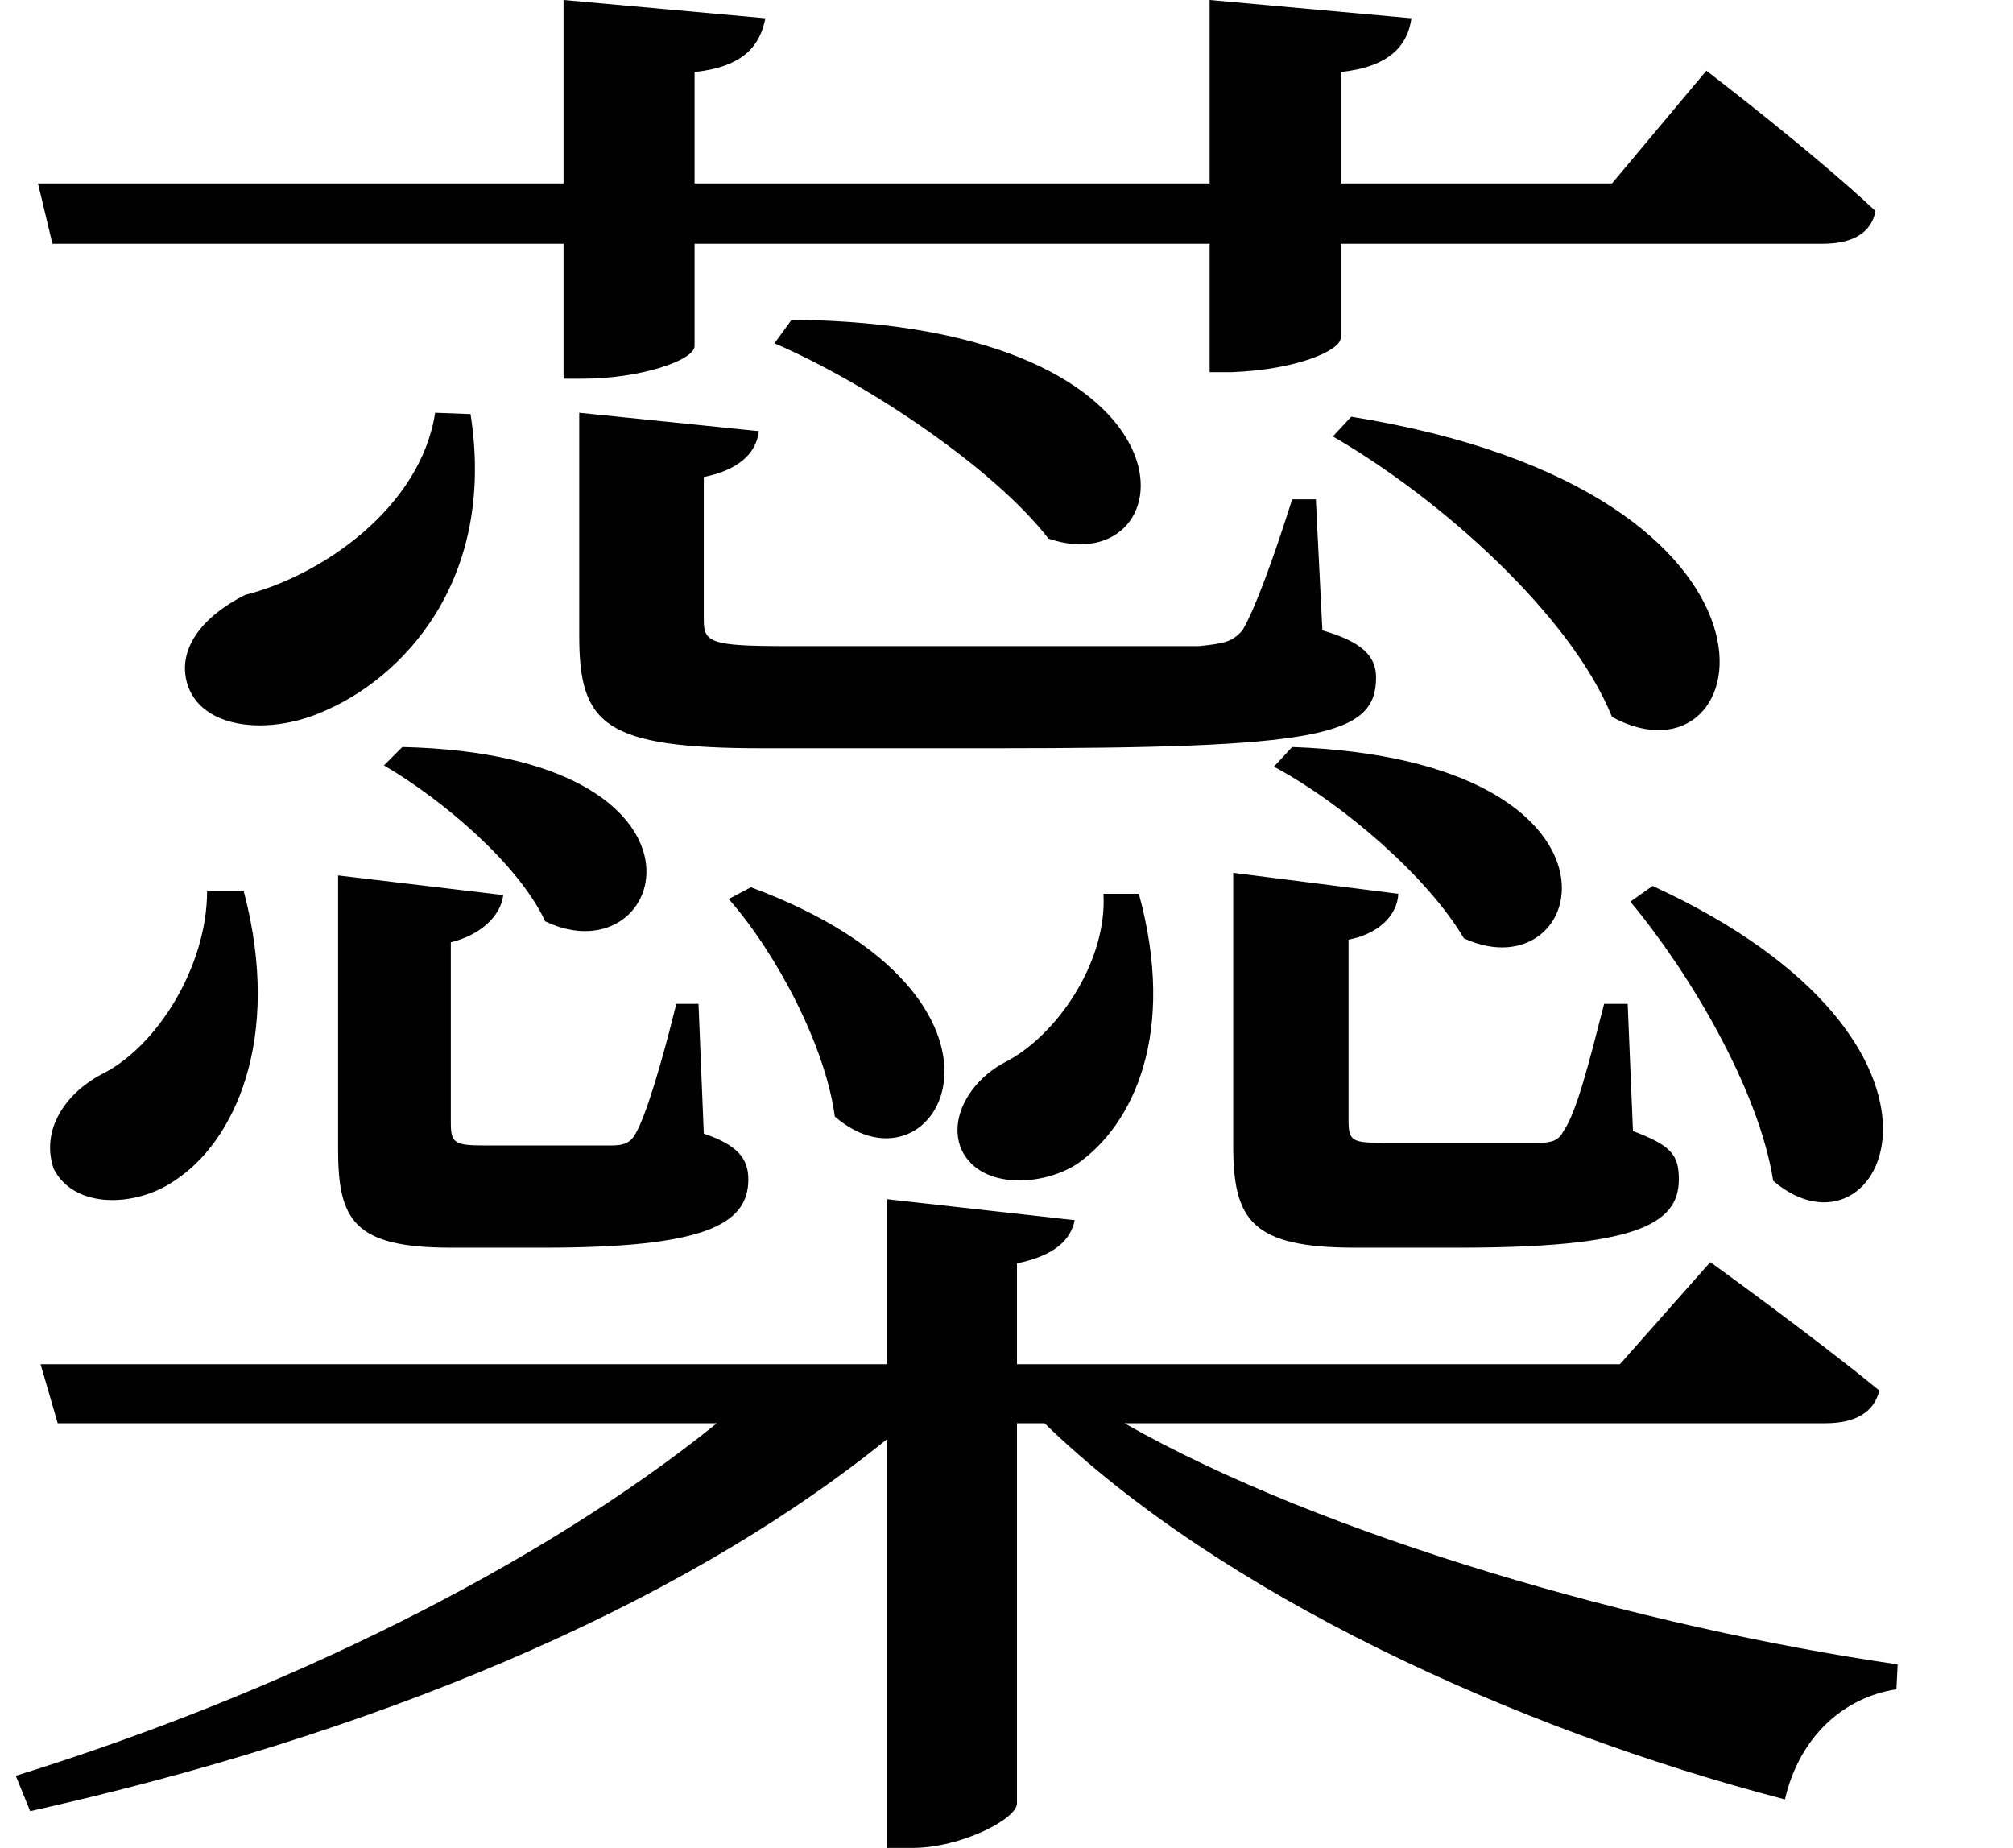 <svg height="22.031" viewBox="0 0 24 22.031" width="24" xmlns="http://www.w3.org/2000/svg">
<path d="M1.031,17.922 L1.203,17.203 L7.297,17.203 L7.297,15.594 L7.531,15.594 C8.203,15.594 8.859,15.812 8.859,15.984 L8.859,17.203 L15,17.203 L15,15.672 L15.266,15.672 C16.062,15.703 16.562,15.938 16.562,16.078 L16.562,17.203 L22.312,17.203 C22.656,17.203 22.891,17.328 22.938,17.594 C22.172,18.312 20.922,19.266 20.922,19.266 L19.797,17.922 L16.562,17.922 L16.562,19.25 C17.141,19.312 17.359,19.562 17.406,19.891 L15,20.109 L15,17.922 L8.859,17.922 L8.859,19.25 C9.438,19.312 9.641,19.562 9.703,19.891 L7.297,20.109 L7.297,17.922 Z M7.484,15.188 L7.484,12.531 C7.484,11.469 7.781,11.188 9.672,11.188 L12.438,11.188 C16.297,11.188 16.984,11.328 16.984,12.031 C16.984,12.281 16.828,12.453 16.344,12.594 L16.266,14.156 L15.984,14.156 C15.766,13.469 15.547,12.859 15.391,12.594 C15.266,12.453 15.172,12.438 14.875,12.406 C14.594,12.406 13.625,12.406 12.5,12.406 L9.938,12.406 C9.047,12.406 8.969,12.453 8.969,12.719 L8.969,14.422 C9.359,14.5 9.594,14.688 9.625,14.969 Z M4.609,9.672 L4.609,6.406 C4.609,5.562 4.797,5.234 5.953,5.234 L7.062,5.234 C8.953,5.234 9.5,5.5 9.5,6.047 C9.5,6.281 9.391,6.453 8.969,6.594 L8.906,8.141 L8.641,8.141 C8.469,7.438 8.281,6.812 8.156,6.594 C8.094,6.484 8.016,6.453 7.875,6.453 C7.75,6.453 7.469,6.453 7.125,6.453 L6.344,6.453 C6,6.453 5.953,6.484 5.953,6.719 L5.953,8.875 C6.281,8.953 6.547,9.172 6.578,9.438 Z M5.766,15.188 C5.594,14.062 4.422,13.25 3.5,13.016 C3,12.766 2.656,12.359 2.828,11.906 C3.031,11.406 3.797,11.359 4.391,11.609 C5.359,12 6.5,13.172 6.188,15.172 Z M3.047,9.484 C3.047,8.594 2.453,7.625 1.781,7.297 C1.344,7.062 1.062,6.625 1.219,6.172 C1.469,5.688 2.203,5.719 2.656,6.031 C3.359,6.484 3.953,7.703 3.484,9.484 Z M16.688,15.141 L16.469,14.906 C17.766,14.156 19.312,12.766 19.797,11.562 C21.547,10.609 22.312,14.234 16.688,15.141 Z M10.016,16.297 L9.812,16.016 C10.938,15.531 12.438,14.516 13.078,13.688 C14.734,13.125 15.094,16.25 10.016,16.297 Z M5.375,11.203 L5.156,10.984 C5.875,10.562 6.766,9.797 7.078,9.125 C8.547,8.422 9.359,11.109 5.375,11.203 Z M9.531,9.531 L9.266,9.391 C9.844,8.734 10.422,7.625 10.531,6.797 C11.766,5.734 13.109,8.203 9.531,9.531 Z M15.281,9.703 L15.281,6.453 C15.281,5.562 15.5,5.234 16.734,5.234 L17.969,5.234 C20.047,5.234 20.594,5.5 20.594,6.047 C20.594,6.344 20.5,6.453 20.047,6.625 L19.984,8.141 L19.703,8.141 C19.531,7.469 19.375,6.844 19.219,6.625 C19.156,6.5 19.062,6.484 18.906,6.484 C18.797,6.484 18.453,6.484 18.047,6.484 L17.094,6.484 C16.703,6.484 16.656,6.5 16.656,6.75 L16.656,8.906 C16.984,8.969 17.234,9.172 17.25,9.453 Z M13.734,9.453 C13.781,8.641 13.172,7.75 12.547,7.438 C12.141,7.219 11.875,6.766 12.047,6.391 C12.281,5.922 13.016,5.969 13.422,6.234 C14.094,6.703 14.609,7.797 14.156,9.453 Z M15.984,11.203 L15.766,10.969 C16.609,10.516 17.609,9.641 18.031,8.922 C19.531,8.234 20.25,11.047 15.984,11.203 Z M20.281,9.547 L20.016,9.359 C20.719,8.516 21.547,7.125 21.719,6.031 C23.016,4.922 24.391,7.656 20.281,9.547 Z M11.156,5.812 L11.156,3.844 L1.062,3.844 L1.266,3.141 L9.125,3.141 C7.016,1.438 3.938,-0.078 0.766,-1.062 L0.938,-1.484 C4.922,-0.594 8.609,0.891 11.156,2.953 L11.156,-1.922 L11.453,-1.922 C12.031,-1.922 12.703,-1.578 12.703,-1.391 L12.703,3.141 L13.031,3.141 C15.125,1.109 18.625,-0.5 21.859,-1.344 C22.031,-0.594 22.562,-0.125 23.188,-0.031 L23.203,0.266 C20.188,0.703 16.375,1.781 13.984,3.141 L22.344,3.141 C22.688,3.141 22.922,3.266 22.984,3.531 C22.203,4.172 20.969,5.062 20.969,5.062 L19.891,3.844 L12.703,3.844 L12.703,5.047 C13.156,5.141 13.344,5.328 13.391,5.562 Z" transform="translate(-0.578, 20.109) scale(1, -1)"/>
</svg>